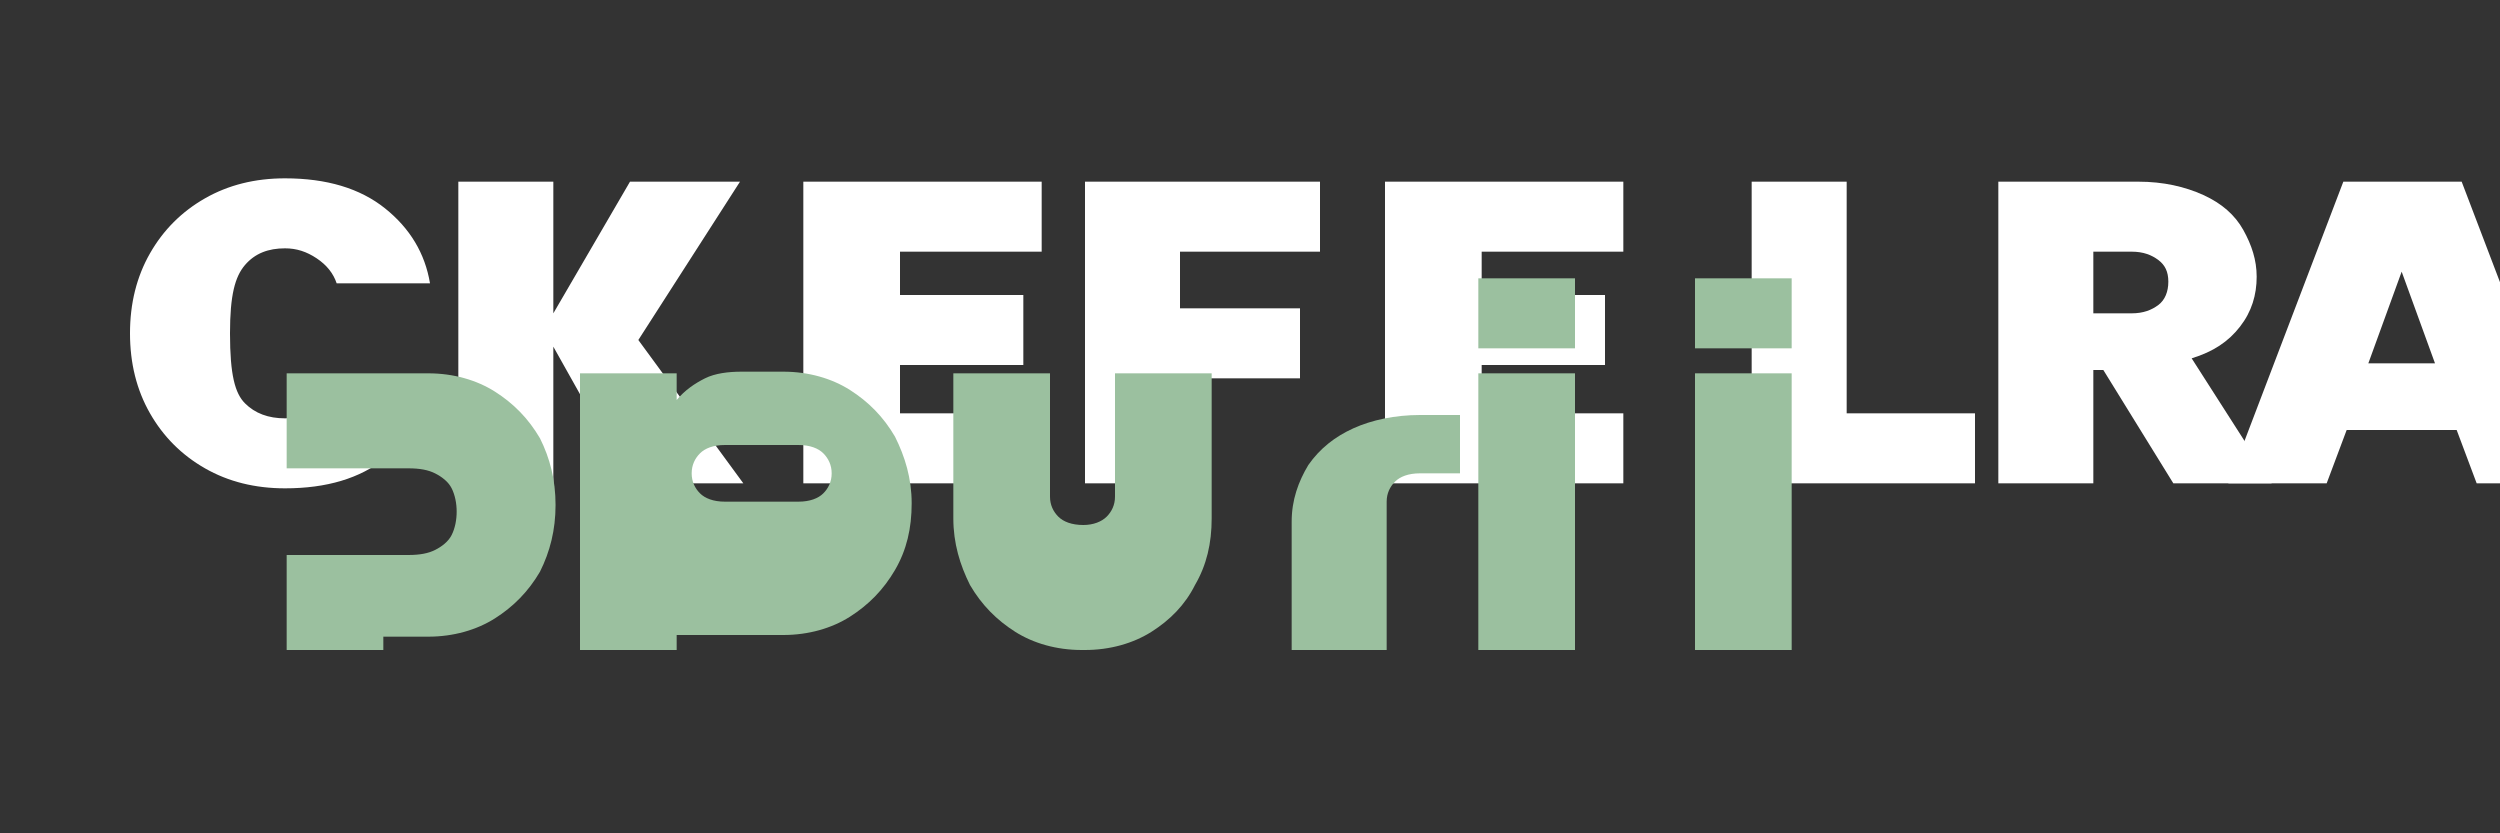 <svg width="180" height="60" viewBox="0 0 180 60" fill="none" xmlns="http://www.w3.org/2000/svg">
  <rect x="0" y="0" width="180" height="60" fill="#333333" stroke="none"/>
  <path d="M20.52 17.88C21.36 17.88 22.08 18.12 22.8 18.6C23.52 19.08 24 19.68 24.24 20.4H30.96C30.6 18.24 29.52 16.44 27.72 15C25.92 13.56 23.52 12.84 20.52 12.84C18.36 12.84 16.44 13.32 14.76 14.28C13.08 15.24 11.76 16.56 10.8 18.24C9.84 19.92 9.36 21.84 9.36 24C9.36 26.16 9.84 28.08 10.8 29.76C11.76 31.44 13.08 32.76 14.76 33.72C16.44 34.68 18.36 35.16 20.52 35.16C23.52 35.16 25.92 34.44 27.72 33C29.52 31.56 30.6 29.76 30.96 27.6H24.24C24 28.32 23.52 28.92 22.8 29.4C22.08 29.88 21.36 30.12 20.52 30.12C19.32 30.12 18.36 29.76 17.64 29.04C16.92 28.32 16.56 27 16.56 24C16.56 21.24 16.92 19.92 17.64 19.08C18.36 18.24 19.32 17.88 20.52 17.88Z" fill="white"/>
  <path d="M45.36 34.8L39.84 24.96V34.8H33V13.08H39.84V22.56L45.36 13.08H53.28L45.96 24.48L53.52 34.8H45.36Z" fill="white"/>
  <path d="M57.84 34.8V13.08H75V18.12H64.8V21.24H73.68V26.28H64.8V29.76H75V34.8H57.84Z" fill="white"/>
  <path d="M84.96 18.12V22.2H93.6V27.24H84.96V34.8H78.12V13.08H95.04V18.12H84.96Z" fill="white"/>
  <path d="M99.72 34.8V13.08H116.88V18.12H106.68V21.24H115.56V26.28H106.68V29.76H116.88V34.8H99.72Z" fill="white"/>
  <path d="M126.12 34.8V13.08H132.96V29.76H142.2V34.8H126.12Z" fill="white"/>
  <path d="M156.48 34.8L151.44 26.64H150.72V34.8H143.88V13.08H153.96C155.76 13.08 157.32 13.44 158.64 14.04C159.96 14.64 160.92 15.48 161.52 16.56C162.12 17.64 162.48 18.72 162.48 19.92C162.48 21.24 162.12 22.44 161.28 23.52C160.44 24.6 159.36 25.32 157.8 25.8L163.56 34.8H156.48ZM150.72 22.56H153.48C154.32 22.56 154.92 22.32 155.4 21.96C155.88 21.6 156.12 21 156.12 20.28C156.12 19.56 155.88 19.08 155.4 18.72C154.92 18.36 154.32 18.12 153.48 18.12H150.72V22.56Z" fill="white"/>
  <path d="M178.32 34.8L176.88 30.96H168.96L167.52 34.8H160.44L168.72 13.08H177.24L185.52 34.8H178.32ZM170.52 26.16H175.32L172.92 19.56L170.52 26.16Z" fill="white"/>
  <path d="M20.64 46.8V39.96H29.4C30.24 39.96 30.84 39.84 31.32 39.6C31.8 39.36 32.28 39 32.52 38.52C32.76 38.04 32.88 37.44 32.88 36.84C32.88 36.24 32.76 35.64 32.52 35.16C32.28 34.68 31.8 34.32 31.32 34.08C30.84 33.84 30.24 33.72 29.4 33.72H20.64V26.88H30.84C32.64 26.88 34.32 27.36 35.64 28.2C36.96 29.04 38.04 30.12 38.88 31.56C39.6 33 40 34.56 40 36.36C40 38.16 39.6 39.72 38.88 41.16C38.04 42.6 36.96 43.68 35.64 44.52C34.32 45.36 32.64 45.84 30.84 45.84H27.6V46.8H20.64Z" fill="#9BC09F"/>
  <path d="M49.8 34.08C49.8 34.68 50.04 35.16 50.4 35.52C50.76 35.88 51.36 36.12 52.2 36.12H57.48C58.32 36.12 58.92 35.88 59.28 35.52C59.64 35.16 59.88 34.68 59.88 34.08C59.88 33.48 59.64 33 59.28 32.64C58.92 32.28 58.32 32.04 57.48 32.04H52.2C51.36 32.04 50.76 32.28 50.4 32.64C50.04 33 49.8 33.48 49.8 34.08ZM41.76 46.8V26.88H48.72V28.8C49.32 28.08 50.04 27.6 50.76 27.24C51.48 26.88 52.44 26.76 53.4 26.76H56.4C58.2 26.76 59.88 27.24 61.2 28.08C62.52 28.92 63.6 30 64.44 31.44C65.16 32.88 65.64 34.44 65.64 36.24C65.64 38.04 65.28 39.6 64.44 41.04C63.6 42.48 62.52 43.56 61.2 44.4C59.88 45.24 58.2 45.72 56.4 45.72H48.72V46.8H41.76Z" fill="#9BC09F"/>
  <path d="M77.88 46.8C76.08 46.8 74.4 46.32 73.08 45.48C71.76 44.64 70.68 43.56 69.84 42.12C69.12 40.68 68.64 39.12 68.64 37.32V26.88H75.6V35.76C75.6 36.36 75.84 36.84 76.2 37.2C76.56 37.56 77.16 37.8 78 37.8C78.72 37.8 79.32 37.56 79.68 37.2C80.04 36.84 80.28 36.36 80.28 35.76V26.88H87.24V37.32C87.24 39.12 86.88 40.68 86.04 42.12C85.32 43.56 84.24 44.64 82.92 45.48C81.6 46.32 79.92 46.8 78.12 46.8H77.88Z" fill="#9BC09F"/>
  <path d="M93 46.8V37.56C93 36 93.48 34.68 94.2 33.48C95.04 32.28 96.12 31.44 97.44 30.84C98.76 30.24 100.44 29.88 102.24 29.88H105.12V34.08H102.24C101.4 34.08 100.8 34.32 100.44 34.68C100.08 35.04 99.84 35.52 99.84 36.12V46.8H93Z" fill="#9BC09F"/>
  <path d="M106.44 46.8V26.88H113.4V46.8H106.44ZM106.44 25.08V20.04H113.4V25.08H106.44Z" fill="#9BC09F"/>
  <path d="M122.04 46.8V26.88H129V46.8H122.04ZM122.04 25.08V20.04H129V25.08H122.04Z" fill="#9BC09F"/>
</svg>